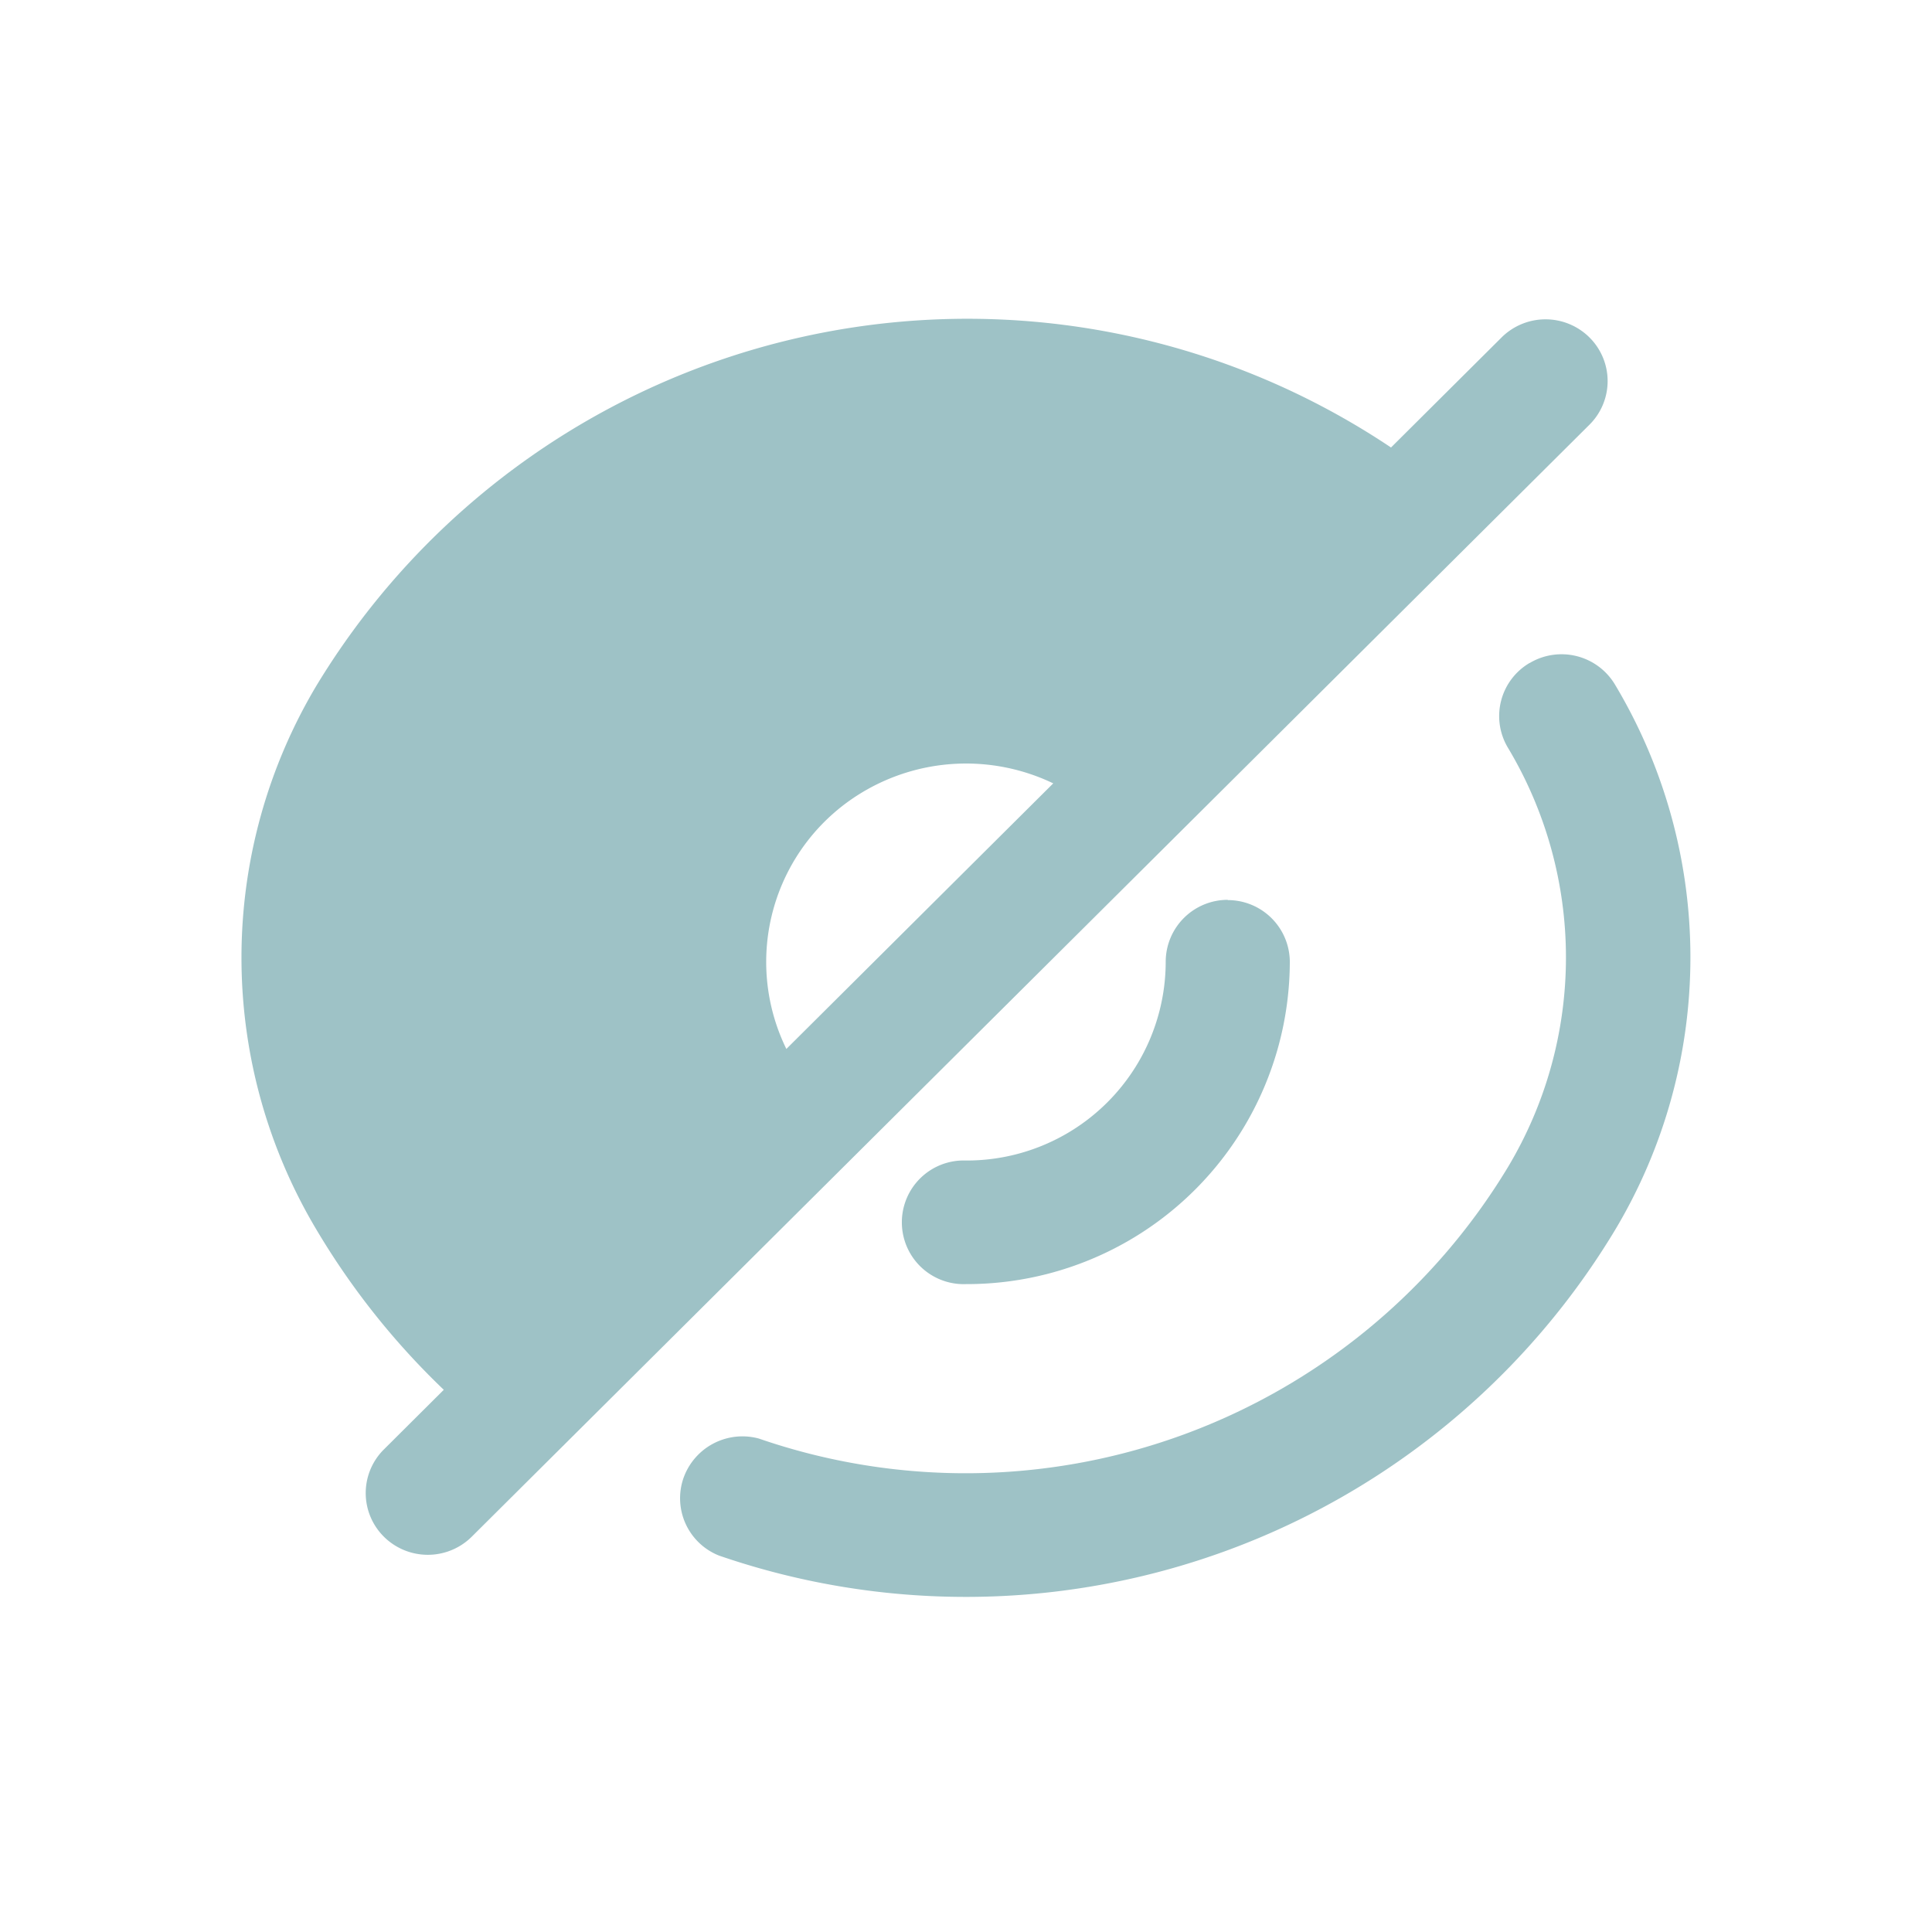 <svg xmlns="http://www.w3.org/2000/svg" width="22.338" height="22.143" viewBox="0 0 22.338 22.143">
  <g id="Eye---Slash" opacity="0.6">
    <rect id="Rectangle_3" data-name="Rectangle 3" width="22.337" height="22.142" fill="none"/>
    <g id="Group_2" data-name="Group 2" transform="translate(2.792 3.691)">
      <g id="Group_1" data-name="Group 1">
        <path id="Path_1" data-name="Path 1" d="M18.585,5.22,5.662,18.077a.721.721,0,0,1-1.015,0,.711.711,0,0,1,0-1.01l.692-.689a8.708,8.708,0,0,1-1.466-1.841,6.139,6.139,0,0,1,0-6.311A8.8,8.8,0,0,1,16.291,5.483l1.279-1.273a.721.721,0,0,1,1.015,0,.711.711,0,0,1,0,1.01Zm-6.2,4.146a2.33,2.33,0,0,0-2.237.122A2.287,2.287,0,0,0,9.3,12.437l3.087-3.072Z" transform="translate(-3 -4)" fill="#5e99a0" fill-rule="evenodd"/>
        <path id="Path_2" data-name="Path 2" d="M18.274,8.3a.72.72,0,0,1,.984.249,6.139,6.139,0,0,1,0,6.31A8.762,8.762,0,0,1,8.9,18.621a.713.713,0,0,1-.413-.892.723.723,0,0,1,.874-.461,7.324,7.324,0,0,0,8.659-3.137,4.717,4.717,0,0,0,0-4.852.712.712,0,0,1,.25-.978Z" transform="translate(-3.378 -4.326)" fill="#5e99a0"/>
        <path id="Path_3" data-name="Path 3" d="M14.973,11.28a.717.717,0,0,1,.718.715,3.734,3.734,0,0,1-3.744,3.725.715.715,0,1,1,0-1.429,2.3,2.3,0,0,0,2.309-2.3.717.717,0,0,1,.719-.714Z" transform="translate(-3.57 -4.564)" fill="#5e99a0"/>
      </g>
    </g>
  </g>
</svg>
